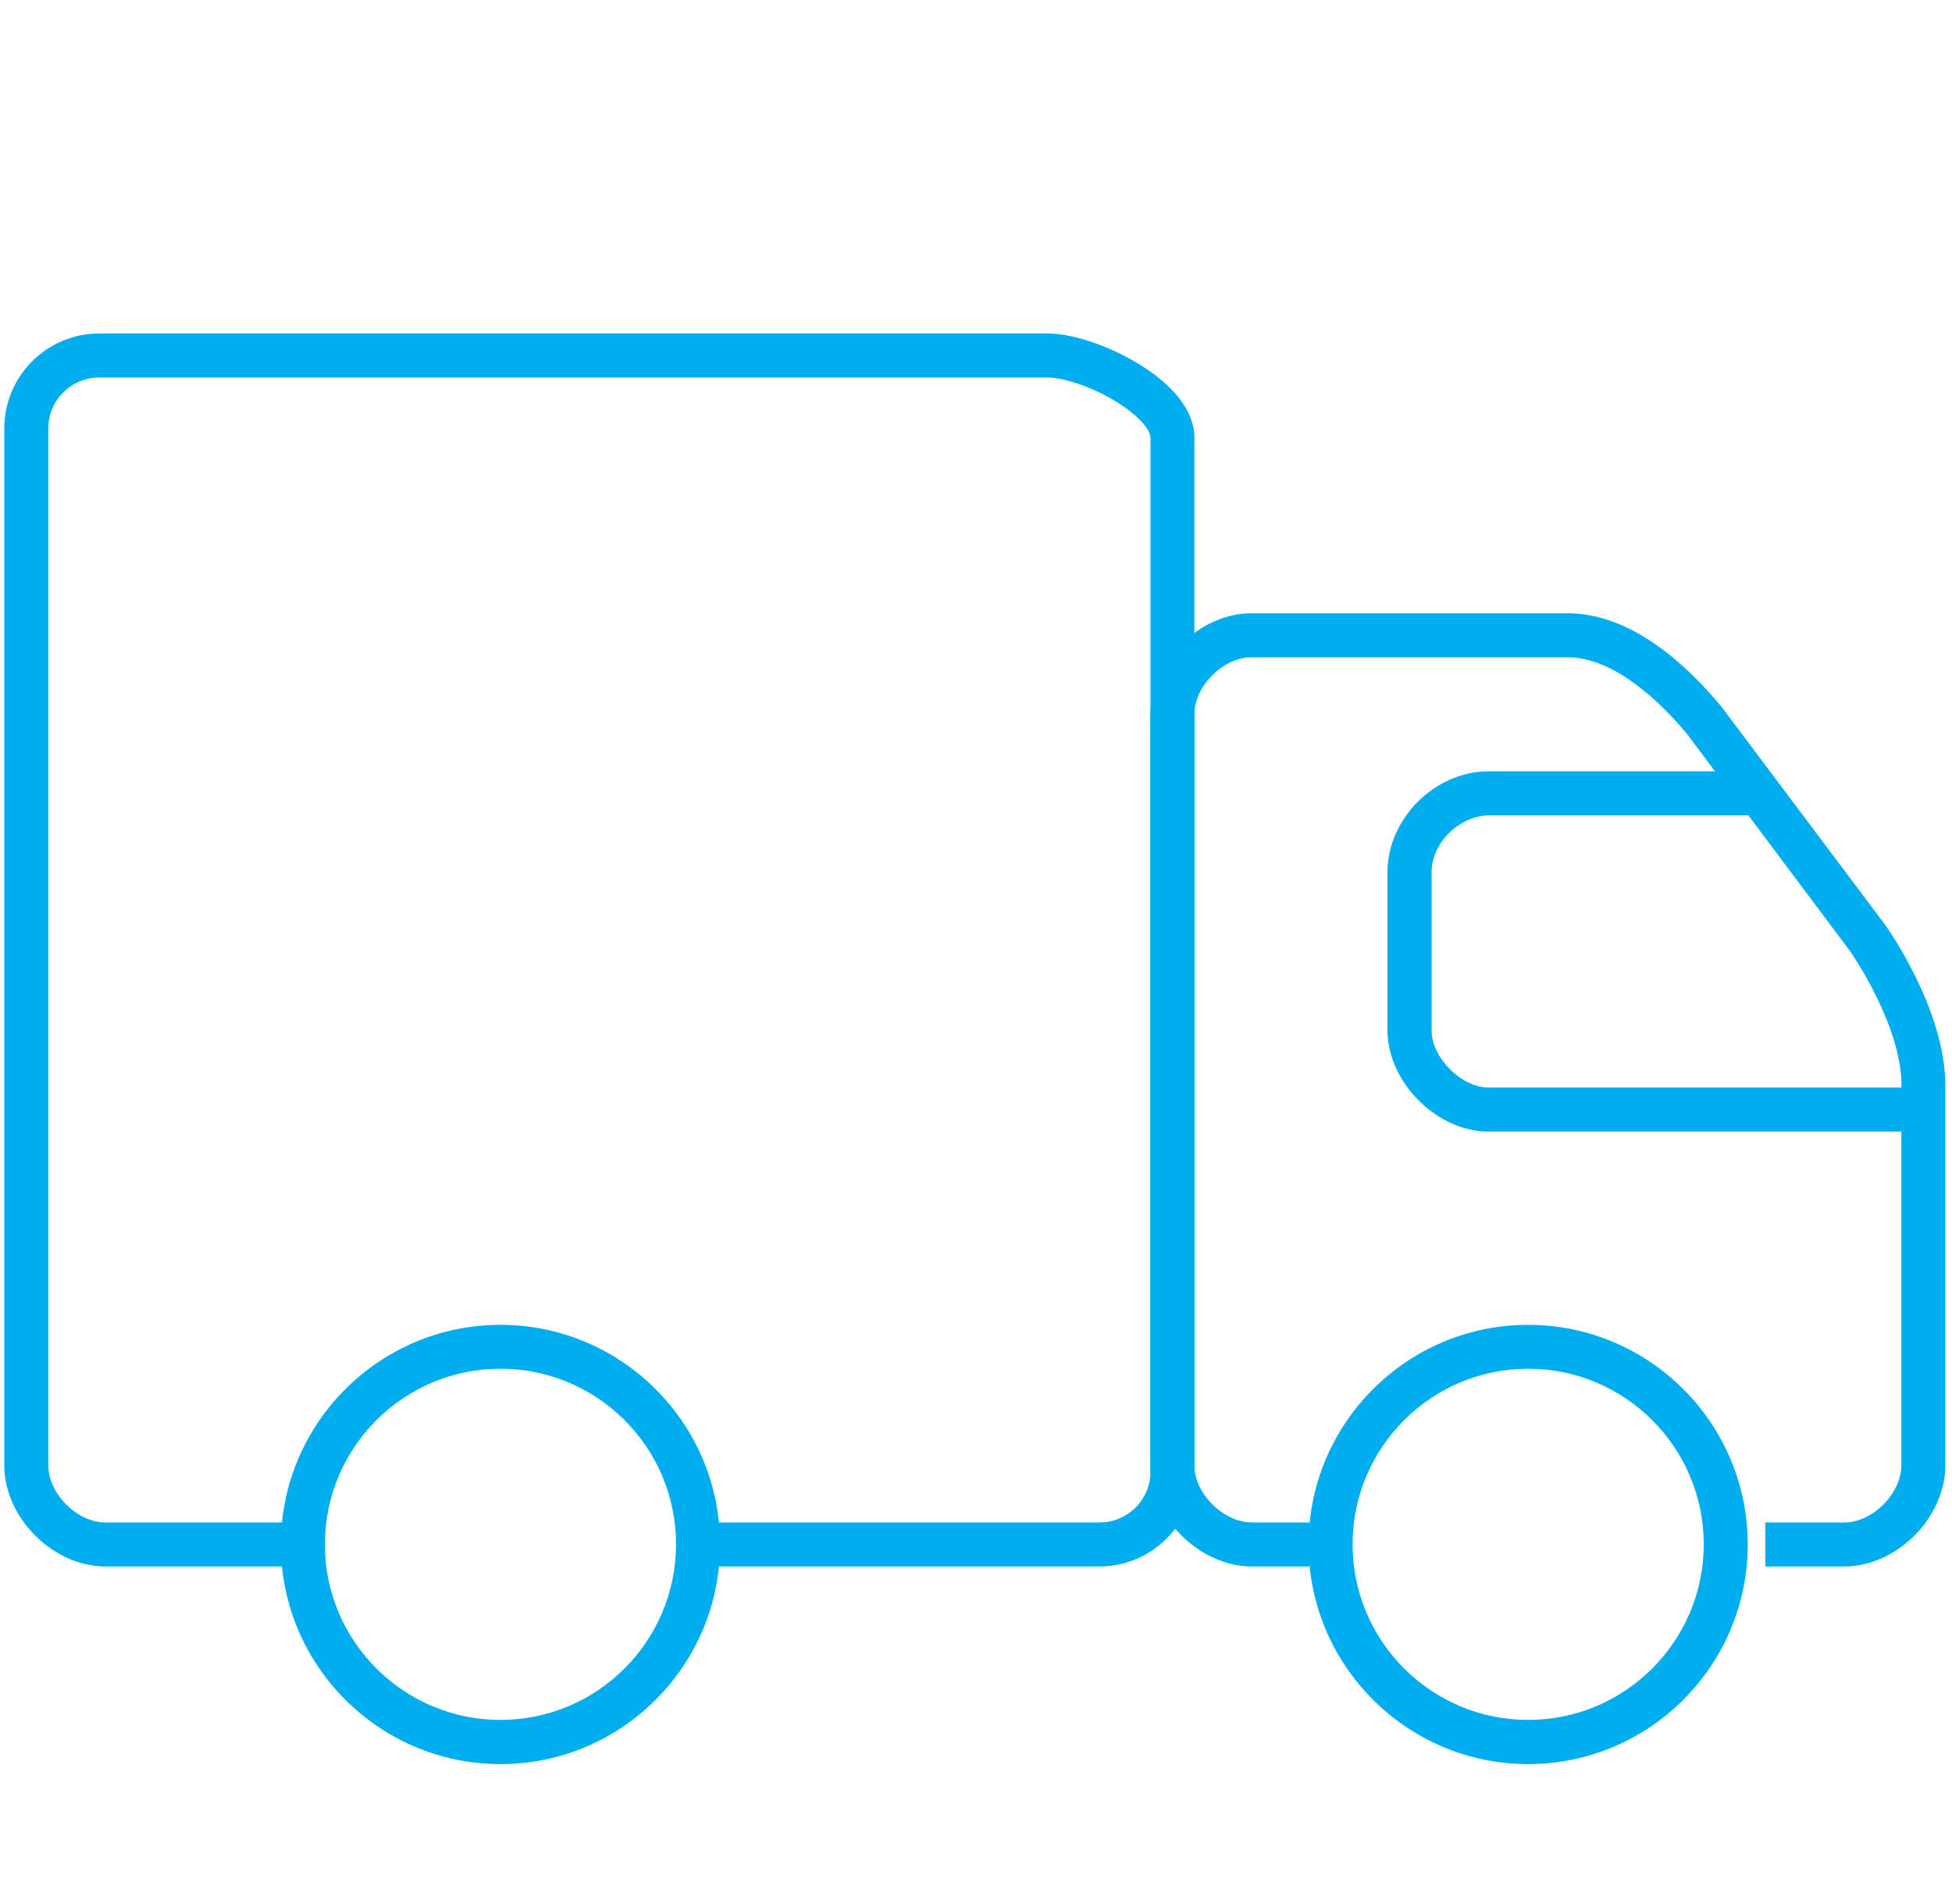 <svg width="81" height="79" viewBox="0 0 81 79" fill="none" xmlns="http://www.w3.org/2000/svg">
<path d="M20.767 73.187C15.743 73.187 11.655 69.1 11.655 64.075C11.655 59.05 15.743 54.963 20.767 54.963C25.792 54.963 29.88 59.05 29.88 64.075C29.88 69.1 25.798 73.187 20.767 73.187ZM20.767 56.784C16.75 56.784 13.482 60.052 13.482 64.069C13.482 68.087 16.75 71.354 20.767 71.354C24.785 71.354 28.053 68.087 28.053 64.069C28.053 60.052 24.791 56.784 20.767 56.784Z" fill="#00AEEF"/>
<path d="M63.413 73.187C58.388 73.187 54.3 69.1 54.3 64.075C54.3 59.05 58.388 54.963 63.413 54.963C68.437 54.963 72.525 59.05 72.525 64.075C72.525 69.1 68.437 73.187 63.413 73.187ZM63.413 56.784C59.395 56.784 56.127 60.052 56.127 64.069C56.127 68.087 59.395 71.354 63.413 71.354C67.43 71.354 70.698 68.087 70.698 64.069C70.698 60.052 67.43 56.784 63.413 56.784Z" fill="#00AEEF"/>
<path d="M76.53 64.989H73.251V63.162H76.53C77.702 63.162 78.896 61.968 78.896 60.796V46.946H61.767C60.742 46.946 59.688 46.478 58.868 45.652C58.048 44.832 57.574 43.772 57.574 42.753V36.194C57.574 33.963 59.536 32.001 61.767 32.001H71.166L70.007 30.455C69.011 29.255 67.055 27.27 65.046 27.27H51.928C50.757 27.27 49.562 28.464 49.562 29.635V60.796C49.562 61.956 50.757 63.151 51.934 63.162H55.208V64.989H51.922C50.892 64.984 49.838 64.509 49.024 63.701C48.204 62.887 47.735 61.827 47.735 60.796V29.635C47.735 28.599 48.204 27.539 49.018 26.725C49.832 25.911 50.892 25.442 51.928 25.442H65.046C67.67 25.442 69.96 27.545 71.424 29.308L71.453 29.343L78.234 38.379C78.334 38.519 80.723 41.898 80.723 45.026V60.796C80.723 61.833 80.255 62.893 79.441 63.707C78.627 64.521 77.567 64.989 76.53 64.989ZM61.773 33.828C60.678 33.828 59.407 34.865 59.407 36.194V42.753C59.407 43.884 60.648 45.119 61.773 45.119H78.902V45.026C78.902 42.548 76.876 39.614 76.759 39.445L72.548 33.823H61.773V33.828Z" fill="#00AEEF"/>
<path d="M45.621 64.989H28.972V63.162H45.627C46.793 63.162 47.741 62.213 47.741 61.048V18.157C47.741 17.846 47.267 17.232 46.23 16.611C45.176 15.984 44.052 15.662 43.484 15.662H4.118C2.953 15.662 2.004 16.611 2.004 17.776V60.796C2.004 61.967 3.199 63.162 4.37 63.162H12.569V64.989H4.37C3.334 64.989 2.274 64.52 1.46 63.706C0.646 62.892 0.177 61.832 0.177 60.796V17.776C0.177 15.604 1.946 13.835 4.118 13.835H43.478C44.479 13.835 45.92 14.309 47.156 15.041C48.708 15.961 49.563 17.068 49.563 18.157V61.048C49.563 63.22 47.794 64.989 45.621 64.989Z" fill="#00AEEF"/>
</svg>
